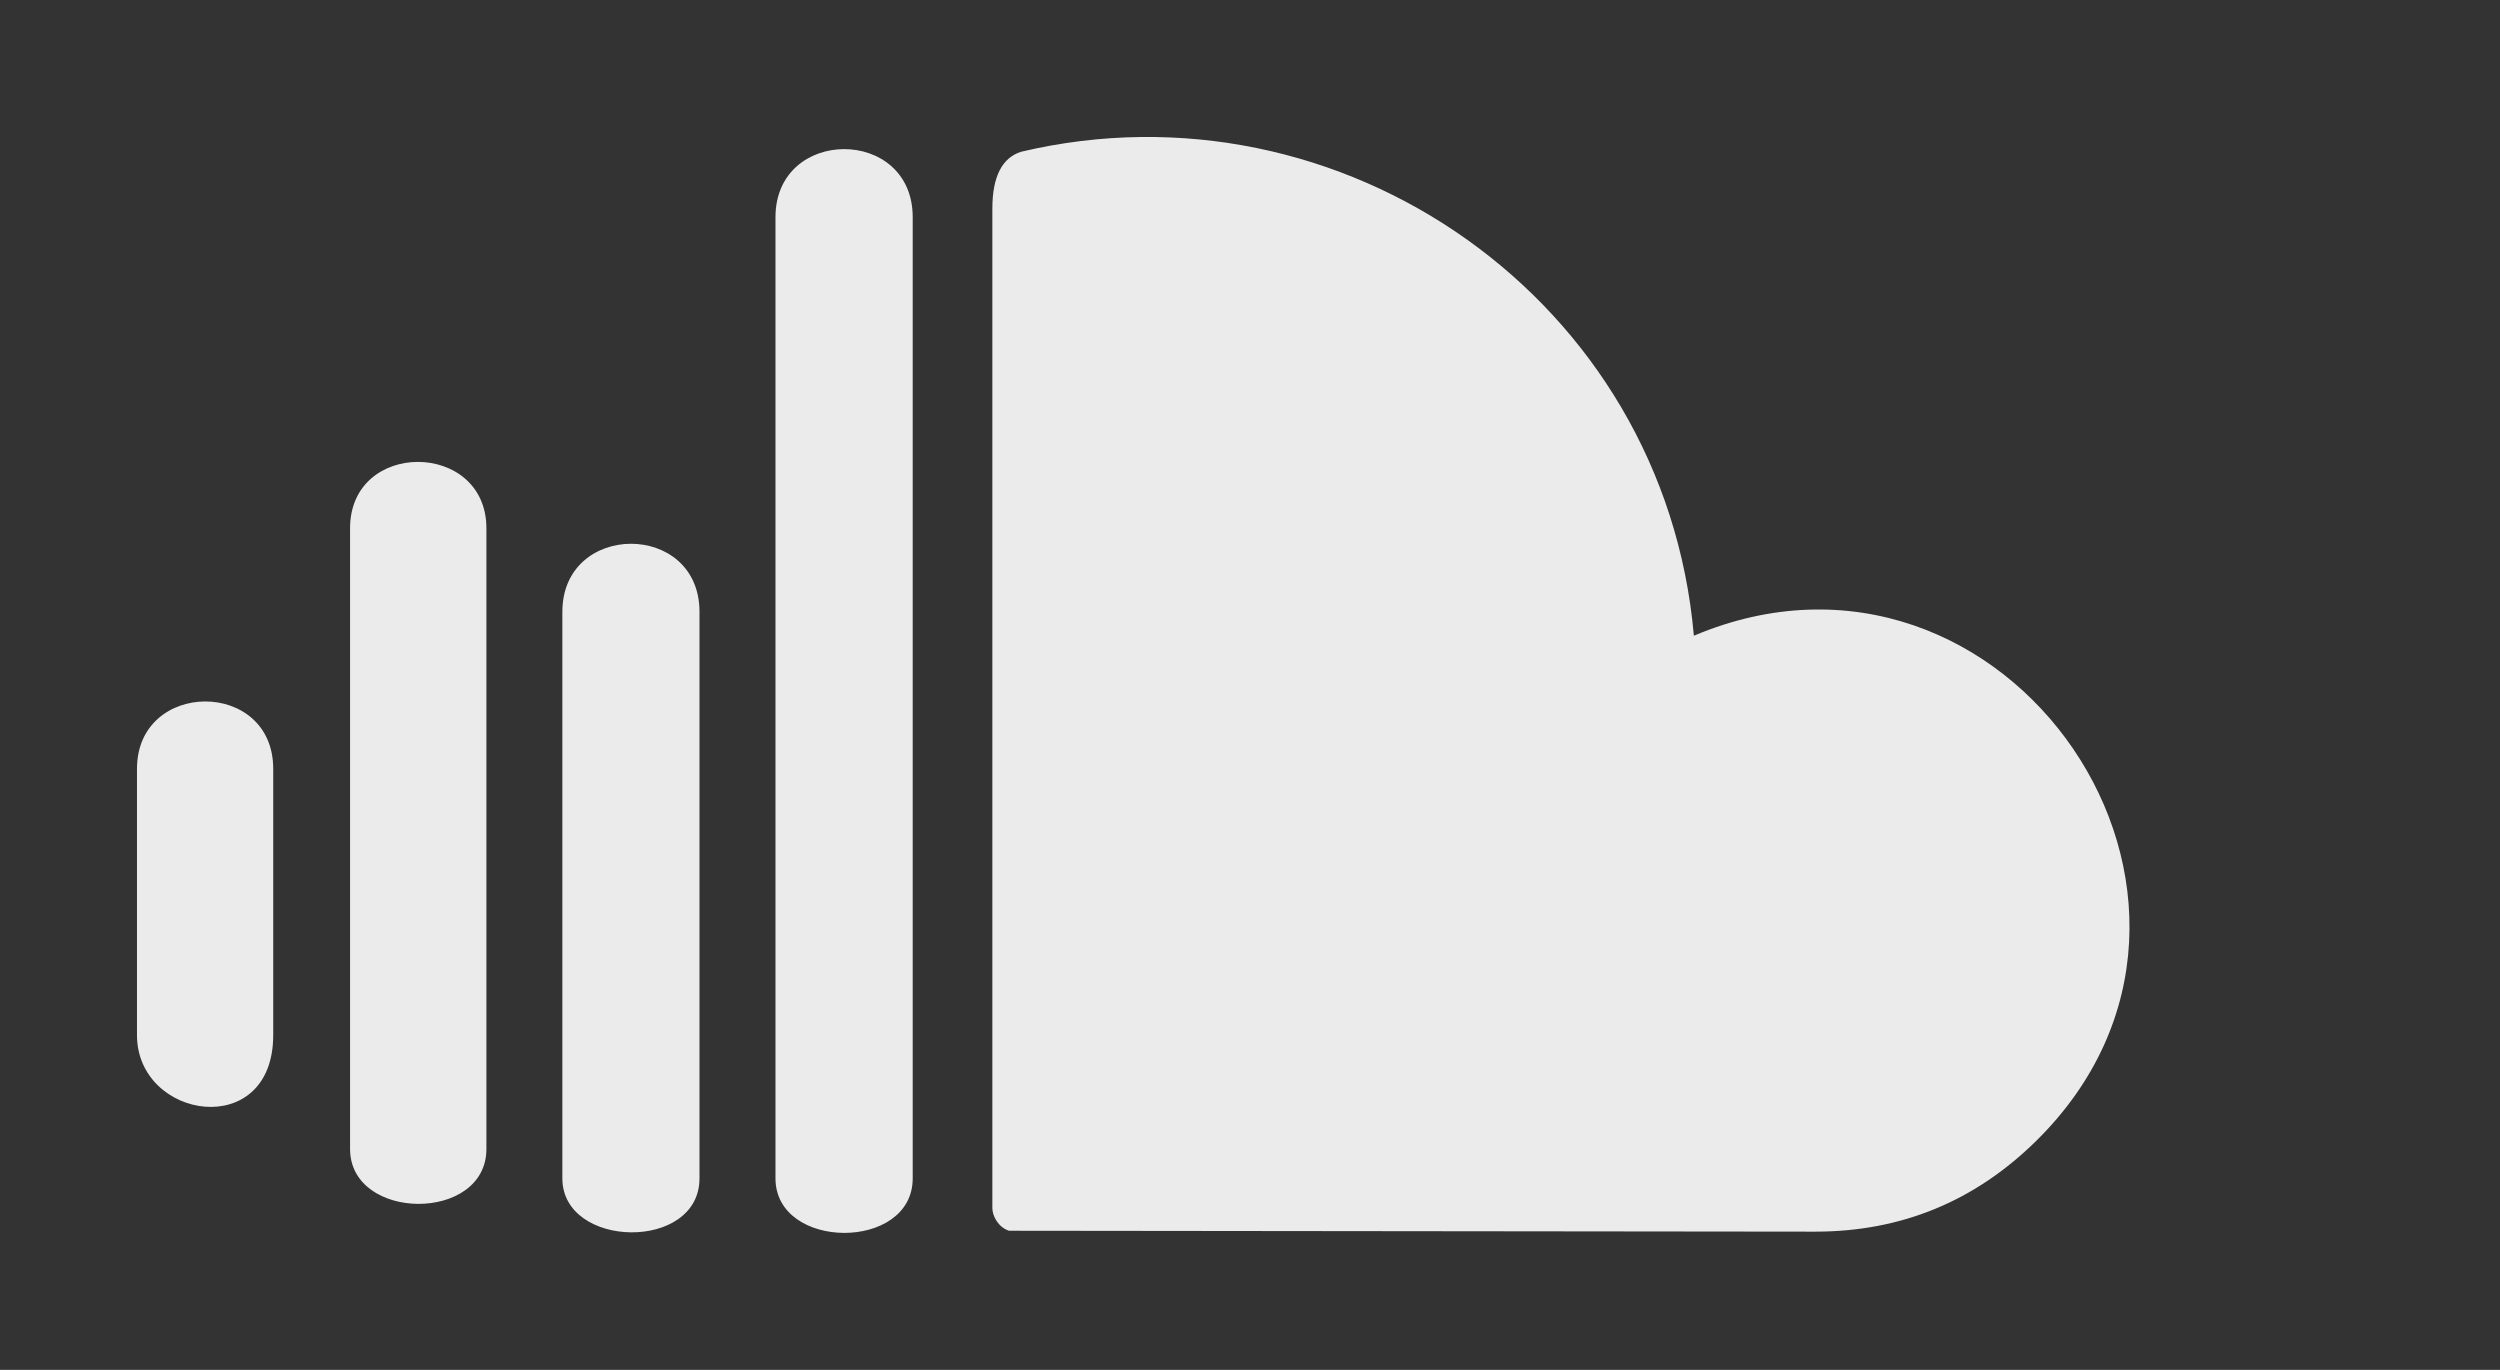 <!-- Generated by IcoMoon.io -->
<svg version="1.1" xmlns="http://www.w3.org/2000/svg" width="73" height="40" viewBox="0 0 73 40">
<rect x="0" y="0" width="73" height="40" fill="#333333" stroke="none"/>
<title>mp-soundcloud-</title>
<path fill="#ebebeb" d="M28.977 35.267v-29.174c0-0.928 0.279-1.484 0.84-1.662 9.345-2.21 18.786 4.31 19.644 14.132 9.136-3.858 17.079 7.767 9.999 14.748-1.794 1.769-3.946 2.653-6.455 2.653l-23.543-0.026c-0.311-0.104-0.486-0.426-0.486-0.671v0zM22.644 34.409c0 2.109 4.007 2.135 4.007 0v-28.067c0-2.656-4.007-2.645-4.007 0v28.067zM16.421 34.409c0 2.060 4.004 2.141 4.004 0v-16.543c0-2.656-4.004-2.645-4.004 0v16.543zM10.222 33.55c0 2.12 3.981 2.155 3.981 0v-18.125c0-2.567-3.981-2.599-3.981 0v18.125zM4 30.225c0 2.475 3.978 3.1 3.978 0v-7.776c0-2.633-3.978-2.61-3.978 0v7.776z"></path>
</svg>
